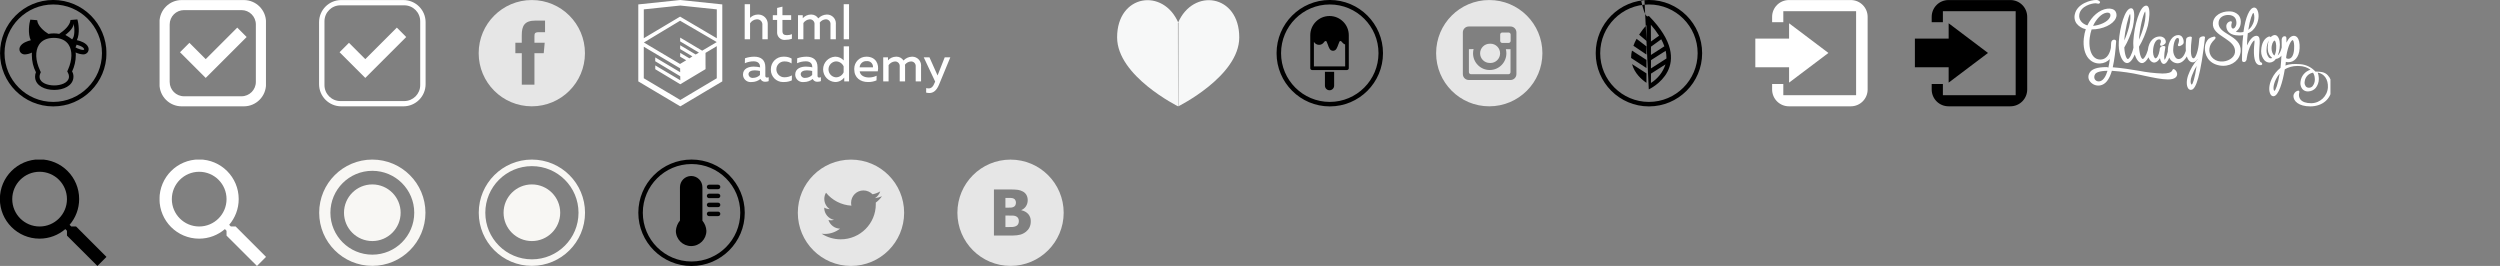 <?xml version="1.0" encoding="utf-8"?>
<!-- Generated by IcoMoon.io -->
<!DOCTYPE svg PUBLIC "-//W3C//DTD SVG 1.1//EN" "http://www.w3.org/Graphics/SVG/1.1/DTD/svg11.dtd">
<svg version="1.1" xmlns="http://www.w3.org/2000/svg" xmlns:xlink="http://www.w3.org/1999/xlink" width="752" height="80" viewBox="0 0 752 80">
<rect x="0" y="0" width="752" height="80" fill="#808080" stroke="none"/>
<svg id="icon-caw" width="32" height="32" viewBox="0 0 32 32" x="0" y="0">
<path d="M26.41 15.668c0.161-0.247 0.255-0.542 0.255-0.859 0-0.234-0.051-0.457-0.139-0.647-0.549-1.29-2.427-1.851-3.208-2.033l-0.199-0.047c0.966-1.952 0.508-5.16 0.151-6.241l-2.065 0.176c-0.038 0.675-0.517 1.945-2.32 3.384l-1.089 0.792c-0.518-0.098-1.053-0.15-1.601-0.15-0.573 0.001-1.133 0.058-1.62 0.155l-1.071-0.736c-1.803-1.439-2.283-2.708-2.321-3.384l-2.065-0.169c-0.353 1.074-0.81 4.248 0.135 6.207l-0.068 0.014c-0.781 0.182-2.66 0.743-3.204 2.023-0.093 0.2-0.144 0.424-0.144 0.659 0 0.316 0.093 0.61 0.253 0.855 0.295 0.423 0.786 0.7 1.341 0.7 0.032 0 0.065-0.001 0.111-0.004 0.741-0.050 1.446-0.234 2.053-0.545-0.014 0.236-0.021 0.474-0.021 0.713 0 1.901 0.453 3.695 1.235 5.192-0.169 0.41-0.262 0.859-0.262 1.329 0 0.163 0.011 0.324 0.031 0.463 0.312 2.283 2.863 3.532 5.727 3.532s5.427-1.249 5.755-3.513c0.024-0.165 0.036-0.333 0.036-0.504 0-0.582-0.142-1.131-0.413-1.525 0.717-1.503 1.119-3.186 1.119-4.962 0-0.263-0.009-0.523-0.063-0.763 0.681 0.321 1.429 0.524 2.233 0.583 0.032 0.002 0.064 0.003 0.096 0.003 0.555 0 1.046-0.277 1.344-0.705zM9.482 13.447s-1.931 0.446-2.271 1.249 2.131-0.095 2.59-0.473c-0.169-0.215-0.283-0.48-0.319-0.769zM11.709 13.494c0.874-1.378 2.427-2.1 4.488-2.1 2.034 0 3.571 0.709 4.449 2.053 1.166 1.79 1.104 4.572-0.165 7.443l-0.255 0.581 0.275 0.556c0.159 0.299 0.248 0.641 0.248 1.003 0 0.103-0.007 0.204-0.020 0.292-0.233 1.634-2.462 2.377-4.42 2.377s-4.168-0.736-4.389-2.353c-0.013-0.095-0.019-0.192-0.019-0.291 0-0.293 0.058-0.573 0.159-0.814l0.215-0.54-0.248-0.527c-1.381-2.951-1.499-5.822-0.315-7.679zM25.281 14.697c0.338 0.797-2.131-0.095-2.591-0.469 0.171-0.218 0.286-0.483 0.323-0.78 0 0 1.932 0.446 2.27 1.249zM12.74 10.577s-2.428-1.675-2.523-3.39c-0.27 1.472-0.394 3.796 0.473 4.721 0.597-0.47 1.267-0.911 1.973-1.293zM19.65 10.509s2.428-1.668 2.523-3.384c0.27 1.466 0.394 3.789-0.476 4.714-0.596-0.462-1.266-0.903-1.969-1.29zM16.016-0.007c-8.839 0.001-16.005 7.167-16.005 16.007s7.166 16.007 16.007 16.007 16.007-7.166 16.007-16.007c0-8.84-7.166-16.007-16.007-16.007zM16.018 30.656c-8.094 0-14.656-6.562-14.656-14.656s6.562-14.656 14.656-14.656c8.094 0 14.656 6.562 14.656 14.656-0.008 8.092-6.566 14.649-14.657 14.656z"></path>
</svg>
<svg id="icon-checkbox-bold" width="32" height="32" viewBox="0 0 32 32" x="48" y="0">
<path fill="#fff" d="M6.633 0.016c-3.675 0.004-6.653 2.981-6.657 6.656v18.64c0 0.002 0 0.003 0 0.005 0 3.679 2.98 6.662 6.658 6.667h18.733c3.677-0.006 6.655-2.989 6.655-6.667 0-0.002 0-0.003 0-0.005v-18.64c-0.005-3.674-2.982-6.651-6.656-6.656h-18.733zM7.36 3.040h17.28c2.386 0 4.32 1.934 4.32 4.32v17.28c0 2.386-1.934 4.32-4.32 4.32h-17.28c-2.386 0-4.32-1.934-4.32-4.32v-17.28c0-2.386 1.934-4.32 4.32-4.32zM26.19 11.136l-12.312 12.304-2.824-2.816-4.912-4.912 2.826-2.832 4.912 4.912 9.488-9.488z"></path>
</svg>
<svg id="icon-checkbox-thin" width="32" height="32" viewBox="0 0 32 32" x="96" y="0">
<path fill="#fff" d="M6.633 0.016c-3.675 0.004-6.653 2.981-6.657 6.656v18.64c0 0.002 0 0.003 0 0.005 0 3.679 2.98 6.662 6.658 6.667h18.733c3.677-0.006 6.655-2.989 6.655-6.667 0-0.002 0-0.003 0-0.005v-18.64c-0.005-3.674-2.982-6.651-6.656-6.656h-18.733zM6.4 1.6h19.2c2.651 0 4.8 2.149 4.8 4.8v19.2c0 2.651-2.149 4.8-4.8 4.8h-19.2c-2.651 0-4.8-2.149-4.8-4.8v-19.2c0-2.651 2.149-4.8 4.8-4.8zM26.19 11.136l-12.312 12.304-2.824-2.816-4.912-4.912 2.826-2.832 4.912 4.912 9.488-9.488z"></path>
</svg>
<svg id="icon-fb" width="32" height="32" viewBox="0 0 32 32" x="144" y="0">
<path opacity="0.8" fill="#fff" d="M15.971 0.010c8.827 0.001 15.983 7.157 15.983 15.985s-7.157 15.985-15.985 15.985-15.985-7.157-15.985-15.985c0-0.001 0-0.002 0-0.003 0-8.826 7.155-15.982 15.982-15.982 0.002 0 0.004 0 0.005 0zM16.759 25.47v-9.465h2.795l0.29-3.148h-3.085v-1.895c0-0.907 0.087-1.284 1.393-1.284h1.797v-3.484h-2.844c-3.356 0-4.159 1.569-4.159 4.422v2.241h-1.924v3.148h1.93v9.465h3.808z"></path>
</svg>
<svg id="icon-footer-logo" width="94" height="32" viewBox="0 0 94 32" x="192" y="0">
<path fill="#fff" d="M38.735 23.331c0.174-0.007 0.338-0.038 0.492-0.091l-0.012 1.164c-0.293 0.116-0.633 0.183-0.989 0.183-0.011 0-0.022-0-0.033-0-0.036 0.004-0.080 0.006-0.125 0.006-0.584 0-1.087-0.345-1.317-0.843-0.716 0.573-1.635 0.925-2.637 0.925-0.034 0-0.068-0-0.101-0.001-0.074 0.010-0.165 0.015-0.257 0.015-1.239 0-2.246-0.994-2.267-2.229-0-1.86 1.718-2.427 3.227-2.427 0.671 0.008 1.321 0.083 1.947 0.221l-0.063-0.265c0-0.907-0.663-1.544-1.901-1.544-0.945 0.001-1.841 0.206-2.648 0.575l0.040-1.49c0.825-0.295 1.777-0.47 2.769-0.48 2.054-0 3.354 0.977 3.354 3.166v2.59c-0.003 0.019-0.004 0.041-0.004 0.063 0 0.257 0.208 0.465 0.465 0.465 0.022 0 0.044-0.002 0.065-0.005zM33.144 22.354c0.048 0.61 0.554 1.087 1.172 1.087 0.063 0 0.126-0.005 0.186-0.015-0.001 0.001 0.006 0.001 0.013 0.001 0.813 0 1.55-0.33 2.082-0.863l0-1.221c-0.465-0.103-1.006-0.169-1.559-0.183-0.927-0-1.895 0.288-1.895 1.195zM43.872 17.051c0.034-0.001 0.074-0.002 0.114-0.002 0.779 0 1.51 0.208 2.14 0.571l-0.021 1.463c-0.554-0.377-1.238-0.602-1.975-0.602-0.011 0-0.022 0-0.033 0-0.053-0.005-0.117-0.007-0.182-0.007-1.318 0-2.387 1.069-2.387 2.387s1.069 2.387 2.387 2.387c0.055 0 0.11-0.002 0.164-0.006 0.769-0.004 1.496-0.211 2.125-0.569l-0.021 1.503c-0.67 0.315-1.455 0.498-2.284 0.498-0.040 0-0.081-0-0.121-0.001-0.070 0.006-0.158 0.009-0.247 0.009-2.019 0-3.656-1.637-3.656-3.656 0-0.036 0.001-0.072 0.002-0.108-0.002-0.034-0.002-0.079-0.002-0.125 0-2.071 1.679-3.75 3.75-3.75 0.087 0 0.173 0.003 0.258 0.009zM54.443 23.331c0.174-0.007 0.338-0.038 0.492-0.091l-0.012 1.164c-0.293 0.116-0.633 0.183-0.989 0.183-0.011 0-0.022-0-0.033-0-0.036 0.004-0.080 0.006-0.125 0.006-0.584 0-1.087-0.345-1.317-0.843-0.716 0.573-1.635 0.925-2.637 0.925-0.034 0-0.068-0-0.101-0.001-0.074 0.010-0.165 0.015-0.257 0.015-1.239 0-2.246-0.994-2.267-2.229-0-1.86 1.718-2.427 3.218-2.427 0.674 0.008 1.327 0.083 1.956 0.221l-0.063-0.265c0-0.907-0.672-1.544-1.901-1.544-0.945 0.001-1.841 0.206-2.648 0.575l0.040-1.49c0.825-0.296 1.778-0.471 2.769-0.48 2.054-0 3.345 0.977 3.345 3.166v2.59c-0.002 0.017-0.003 0.037-0.003 0.057 0 0.26 0.211 0.471 0.471 0.471 0.023 0 0.045-0.002 0.067-0.005zM48.852 22.354c0.048 0.61 0.554 1.087 1.172 1.087 0.063 0 0.126-0.005 0.186-0.015-0.003 0.001 0.002 0.001 0.007 0.001 0.815 0 1.553-0.33 2.088-0.864l-0-1.221c-0.465-0.102-1.005-0.168-1.558-0.183-0.936-0-1.896 0.288-1.896 1.195zM63.391 13.929v10.553h-1.439v-1.151c-0.624 0.82-1.6 1.344-2.698 1.344-0.026 0-0.053-0-0.079-0.001-2.003-0.125-3.584-1.784-3.584-3.811s1.58-3.686 3.577-3.811c0.039-0.001 0.072-0.002 0.105-0.002 0.998 0 1.894 0.434 2.511 1.123l0.003-4.244h1.605zM59.458 18.464c-1.258 0.086-2.245 1.127-2.245 2.398s0.988 2.313 2.238 2.398c1.038-0.002 1.924-0.622 2.312-1.51l0.006-1.778c-0.403-0.894-1.285-1.506-2.311-1.509zM68.624 17.051c2.878 0 3.872 2.32 3.41 4.413h-5.442c0.183 1.3 1.448 1.84 2.773 1.84 0.007 0 0.015 0 0.024 0 0.825 0 1.606-0.19 2.301-0.528l-0.031 1.4c-0.723 0.315-1.566 0.499-2.451 0.499-0.052 0-0.104-0.001-0.155-0.002-2.208 0-4.092-1.265-4.092-3.811-0.003-0.057-0.005-0.123-0.005-0.19 0-2 1.622-3.622 3.622-3.622 0.016 0 0.032 0 0.048 0zM68.703 18.385c-0.045-0.004-0.098-0.006-0.152-0.006-1.058 0-1.923 0.831-1.976 1.876l4.012 0.005c0.005-0.051 0.009-0.111 0.009-0.172 0-0.946-0.767-1.713-1.713-1.713-0.063 0-0.126 0.003-0.187 0.010zM73.674 24.482v-7.239h1.43v0.907c0.599-0.664 1.457-1.083 2.413-1.099 0.054-0.004 0.113-0.006 0.173-0.006 0.878 0 1.649 0.462 2.082 1.156 0.638-0.678 1.533-1.118 2.53-1.149 0.037-0.002 0.075-0.002 0.112-0.002 1.465 0 2.653 1.188 2.653 2.653 0 0.089-0.004 0.177-0.013 0.264l0.001 4.516h-1.614v-4.483c0.005-0.043 0.007-0.093 0.007-0.144 0-0.76-0.616-1.375-1.375-1.375-0.022 0-0.044 0-0.066 0.002-0.735 0.047-1.377 0.418-1.789 0.97 0.014 0.152 0.027 0.325 0.030 0.499l0 4.531h-1.614v-4.483c0.005-0.043 0.007-0.093 0.007-0.144 0-0.76-0.616-1.375-1.375-1.375-0.022 0-0.044 0-0.066 0.002-0.797 0.062-1.487 0.487-1.91 1.107l-0.006 4.893h-1.614zM92.173 17.243h1.683l-3.393 8.216c-0.776 1.884-1.805 2.521-2.904 2.521-0.341-0.007-0.667-0.051-0.981-0.128l0.030-1.372c0.219 0.072 0.472 0.113 0.734 0.113 0.003 0 0.005 0 0.008 0 0.785 0 1.369-0.558 1.788-1.692l0.157-0.358-3.436-7.3h1.718l2.442 5.46zM33.615 1.256v4.117c0.595-0.607 1.421-0.986 2.336-0.994 0.052-0.003 0.111-0.005 0.17-0.005 1.556 0 2.818 1.262 2.818 2.818 0 0.051-0.001 0.101-0.004 0.151l0 4.467h-1.614v-4.265c0.006-0.051 0.009-0.11 0.009-0.17 0-0.867-0.703-1.57-1.57-1.57-0.043 0-0.086 0.002-0.128 0.005-0.851 0.052-1.587 0.519-2.012 1.201l-0.006 4.799h-1.614v-10.553h1.614zM43.357 1.997v2.582h2.625v1.413h-2.625v3.314c0 0.951 0.436 1.265 1.369 1.265 0.528-0.001 1.031-0.103 1.492-0.289l-0.027 1.396c-0.572 0.199-1.232 0.314-1.919 0.314-0.009 0-0.019-0-0.028-0-0.082 0.011-0.179 0.018-0.278 0.018-1.223 0-2.214-0.991-2.214-2.214 0-0.065 0.003-0.129 0.008-0.192l-0.001-3.611h-1.3v-1.413h1.3v-2.189zM48.041 11.809v-7.23h1.43v0.898c0.599-0.664 1.457-1.083 2.413-1.099 0.051-0.003 0.107-0.005 0.164-0.005 0.881 0 1.654 0.461 2.092 1.155 0.643-0.677 1.539-1.116 2.538-1.15 0.034-0.001 0.066-0.002 0.099-0.002 1.468 0 2.658 1.19 2.658 2.658 0 0.090-0.005 0.179-0.013 0.267l0.001 4.507h-1.614v-4.474c0.005-0.043 0.008-0.094 0.008-0.145 0-0.763-0.619-1.382-1.382-1.382-0.020 0-0.039 0-0.058 0.001-0.736 0.050-1.378 0.424-1.789 0.979 0.014 0.152 0.027 0.325 0.030 0.499l0 4.522h-1.614v-4.474c0.005-0.043 0.008-0.094 0.008-0.145 0-0.763-0.619-1.382-1.382-1.382-0.020 0-0.039 0-0.058 0.001-0.797 0.066-1.485 0.489-1.91 1.108l-0.006 4.893h-1.614zM61.786 11.809h1.605v-10.553h-1.605v10.553zM12.764 0.017l-0.133-0.017-12.633 1.326v23.156l12.633 7.509 12.637-7.509v-23.156zM23.611 23.54l-10.98 6.533-10.98-6.533v-9.489l10.933 6.506 0.018 1.177-7.501-4.466-0.011 1.151 7.53 4.518 0.018 1.212-7.528-4.474-0.010 1.143 7.529 4.527 7.604-4.553v-1.143h-0.009v-3.742l3.384-2.023v9.655zM23.603 12.655l-4.387 2.59-6.616-3.934-0.011 1.143 5.651 3.367-0.052 0.026-0.113 0.070-0.811 0.471-4.663-2.774-0.011 1.143 3.68 2.198-0.89 0.593-2.779-1.64-0.011 1.143 1.822 1.073-1.856 1.116-10.879-6.463 10.894-6.55zM23.611 11.504l-11.039-6.506-10.918 6.498v-8.678l10.98-1.151 10.98 1.151v8.687z"></path>
</svg>
<svg id="icon-heart" width="37" height="32" viewBox="0 0 37 32" x="336" y="0">
<path fill="#f7f8f8" d="M18.356 32.025s18.414-9.1 18.414-20.777c0-12.967-13.902-15.014-18.452-4.322zM18.442 32.025s-18.414-9.1-18.414-20.777c0-12.967 13.902-15.014 18.452-4.322z"></path>
</svg>
<svg id="icon-icecream" width="32" height="32" viewBox="0 0 32 32" x="384" y="0">
<path d="M20.020 6.511c1.048 1.041 1.696 2.484 1.696 4.078 0 0.005 0 0.011-0 0.015v9.915c0 0 0 0.001 0 0.001 0 0.301-0.244 0.546-0.546 0.546-0 0-0 0-0.001 0h-10.491c-0 0-0 0-0.001 0-0.301 0-0.546-0.244-0.546-0.546 0-0 0-0.001 0-0.001v-9.915c0.001-3.198 2.594-5.789 5.791-5.789 1.599 0 3.047 0.648 4.096 1.697zM20.627 19.971l-0.015-6.577c-0.352-0.141-0.659-0.373-0.897-0.674-0.128-0.224-0.362-0.381-0.638-0.4-0.092 0.074-0.163 0.172-0.189 0.246-0.127 0.264-0.239 0.536-0.361 0.913-0.125 0.384-0.285 0.753-0.463 1.076-0.18 0.424-0.6 0.721-1.090 0.721s-0.91-0.297-1.076-0.695c-0.191-0.349-0.352-0.718-0.505-1.199-0.095-0.28-0.206-0.553-0.316-0.777-0.043-0.112-0.114-0.21-0.21-0.286-0.272 0.020-0.506 0.177-0.64 0.411-0.32 0.458-0.851 0.757-1.451 0.757s-1.132-0.3-1.455-0.763c-0.034-0.041-0.066-0.074-0.097-0.108v7.355h9.398zM14.54 25.766v-4.16h2.769v4.16c0 0.765-0.62 1.385-1.385 1.385s-1.385-0.62-1.385-1.385zM15.998-0.007c0 0 0 0 0 0-8.84 0-16.007 7.166-16.007 16.007s7.166 16.007 16.007 16.007c8.84 0 16.007-7.166 16.007-16.007s-7.166-16.007-16.007-16.007zM15.998 30.656c-8.094 0-14.656-6.562-14.656-14.656s6.562-14.656 14.656-14.656c8.094 0 14.656 6.562 14.656 14.656-0.008 8.091-6.565 14.648-14.655 14.656z"></path>
</svg>
<svg id="icon-insta" width="32" height="32" viewBox="0 0 32 32" x="432" y="0">
<path opacity="0.8" fill="#fff" d="M15.971 0.010c8.827 0.001 15.983 7.157 15.983 15.985s-7.157 15.985-15.985 15.985-15.985-7.157-15.985-15.985c0-0.001 0-0.001 0-0.002 0-8.827 7.156-15.983 15.983-15.983 0.001 0 0.003 0 0.004 0zM22.36 24.064c0 0 0 0 0 0 0.982 0 1.778-0.796 1.778-1.778 0-0.002 0-0.004 0-0.005v-12.541c-0.002-0.979-0.796-1.773-1.776-1.773-0.001 0-0.001 0-0.002 0h-12.558c-0.001 0-0.001 0-0.002 0-0.98 0-1.774 0.793-1.776 1.773v12.541c0 0.002 0 0.003 0 0.005 0 0.982 0.796 1.778 1.778 1.778 0 0 0 0 0 0h12.56zM20.959 14.793c0.101 0.376 0.159 0.809 0.159 1.254 0 2.769-2.245 5.013-5.013 5.013s-5.013-2.245-5.013-5.013c0-0.446 0.058-0.878 0.167-1.289l-1.414 0.035v6.907c0 0 0 0.001 0 0.001 0 0.343 0.278 0.62 0.62 0.62 0.001 0 0.001 0 0.002 0h11.273c0.001 0 0.002 0 0.003 0 0.343 0 0.62-0.278 0.62-0.62 0-0 0-0.001 0-0.001v-6.907h-1.406zM16.109 13.152c0.065-0.005 0.141-0.008 0.217-0.008 1.602 0 2.901 1.299 2.901 2.902s-1.299 2.901-2.901 2.901c-0.076 0-0.152-0.003-0.227-0.009-1.588 0.001-2.883-1.295-2.883-2.893s1.295-2.893 2.893-2.893zM19.878 9.78h1.9c0.001 0 0.002 0 0.003 0 0.342 0 0.619 0.277 0.619 0.619 0 0.001 0 0.001 0 0.002v1.895c0 0.001 0 0.001 0 0.002 0 0.342-0.277 0.619-0.619 0.619-0.001 0-0.002 0-0.003 0h-1.9c-0.001 0-0.001 0-0.002 0-0.343 0-0.62-0.278-0.62-0.62 0-0 0-0.001 0-0.001v-1.895c0-0 0-0.001 0-0.001 0-0.343 0.278-0.62 0.62-0.62 0.001 0 0.001 0 0.002 0z"></path>
</svg>
<svg id="icon-leaf" width="32" height="32" viewBox="0 0 32 32" x="480" y="0">
<path d="M15.955 26.887c0 0 15.021-6.875 0-22.119-15.021 15.244-48.248-990.71 0 22.119zM21.019 15.223c0.16 0.672 0.244 1.374 0.244 2.095 0 0.099-0.002 0.198-0.004 0.283l-4.656 2.978 0.014-2.485 4.414-2.81zM10.637 17.442c-0-0.022-0-0.044-0-0.067 0-0.766 0.094-1.51 0.257-2.159l4.358 2.803v2.445l-4.615-3.026zM11.327 13.764c0.274-0.75 0.607-1.472 0.956-2.086l2.969 2.283v2.452zM13.047 10.431c0.676-1.024 1.422-1.998 2.205-2.886v4.755zM16.603 12.488l-0.025-5.040c0.88 0.996 1.687 2.059 2.476 3.284l-2.451 1.756zM19.701 11.817c0.351 0.642 0.655 1.312 0.941 2.109l-4.040 2.6 0.014-2.485zM20.947 19.45c-0.761 2.286-2.299 4.218-4.344 5.506l0.014-2.81 4.352-2.769zM15.255 24.915c-1.418-0.952-3.59-2.837-4.336-5.633l4.334 2.789v2.843zM15.998-0.007c-0.001 0-0.001 0-0.002 0-8.84 0-16.007 7.166-16.007 16.007s7.166 16.007 16.007 16.007c8.84 0 16.007-7.166 16.007-16.007s-7.166-16.007-16.007-16.007zM15.996 30.656c-8.094 0-14.656-6.562-14.656-14.656s6.562-14.656 14.656-14.656c8.094 0 14.656 6.562 14.656 14.656-0.008 8.090-6.564 14.646-14.653 14.656z"></path>
</svg>
<svg id="icon-login" width="34" height="32" viewBox="0 0 34 32" x="528" y="0">
<path fill="#fff" d="M5.053 6.683v-1.617c0-2.791 2.262-5.053 5.053-5.053h18.626c2.791 0 5.053 2.262 5.053 5.053v21.858c0 2.791-2.262 5.053-5.053 5.053h-18.626c-2.79 0-5.053-2.262-5.053-5.053v-1.661h3.368v3.368h21.895v-25.263h-21.895v3.315h-3.368zM0 20.234h10.154v4.62l11.835-8.926-11.835-8.926v4.62h-10.154v8.613z"></path>
</svg>
<svg id="icon-login-black" width="34" height="32" viewBox="0 0 34 32" x="576" y="0">
<path d="M5.053 6.683v-1.617c0-2.791 2.262-5.053 5.053-5.053h18.626c2.791 0 5.053 2.262 5.053 5.053v21.856c0 2.791-2.262 5.053-5.053 5.053h-18.626c-2.79 0-5.053-2.262-5.053-5.053v-1.659h3.368v3.368h21.895v-25.263h-21.895v3.316h-3.368zM0 20.234h10.154v4.62l11.835-8.926-11.835-8.926v4.62h-10.154v8.611z"></path>
</svg>
<svg id="icon-logo" width="77" height="32" viewBox="0 0 77 32" x="624" y="0">
<path fill="#fff" d="M76.143 22.584c-0.881-0.939-2.139-1.052-3.541-1.052h-0.119c-1.141-1.254-2.733-2.081-4.518-2.225-1.795-0.116-3.243-0.115-4.494 0.419 0.042-0.338 0.077-0.782 0.106-1.125 0.204 0.071 0.44 0.111 0.685 0.111 0.050 0 0.1-0.002 0.149-0.005 1.546 0 3.174-1.307 3.316-4.173 0.067-1.581-0.192-2.738-0.751-3.32-0.245-0.267-0.594-0.435-0.982-0.439-0.834 0-1.614 0.73-2.224 2.052 0-0.145-0.004-0.273-0.006-0.39-0.004-0.242-0.008-0.441-0.008-0.664 0-0.559-0.027-0.876-0.575-0.876-0.216 0.005-0.409 0.097-0.547 0.242-0.195 0.226-0.314 0.522-0.314 0.845 0 0.048 0.003 0.095 0.008 0.142 0.013 0.694 0.016 1.403 0.008 2.16-0.253 1.136-0.711 2.029-1.183 2.378 0.259-0.624 0.456-1.35 0.558-2.107 0.215-1.574-0.016-2.898-0.616-3.587-0.196-0.259-0.504-0.425-0.85-0.425-0.055 0-0.108 0.004-0.161 0.012-0.427 0.085-0.796 0.313-1.059 0.633-0.087-0.135-0.238-0.226-0.41-0.226-0.083 0-0.16 0.021-0.228 0.058-1.303 0.516-2.134 2.036-2.219 4.065-0.012 0.116-0.018 0.251-0.018 0.387 0 1.011 0.368 1.936 0.977 2.648 0.393 0.427 0.959 0.699 1.59 0.703 0.782-0.043 1.456-0.465 1.845-1.085 0.714-0.082 1.322-0.464 1.696-1.016-0.055 1.253-0.152 2.491-0.282 3.685-1.11 0.877-1.999 1.984-2.603 3.254-1.026 2.045-0.916 3.873-0.389 4.729 0.162 0.318 0.477 0.538 0.845 0.563 1.566 0 2.822-4.338 3.432-8.102 1.082-0.637 2.383-1.013 3.771-1.013 0.174 0 0.347 0.006 0.518 0.018-0.017-0.001-0.010-0.001-0.002-0.001 1.286 0 2.475 0.414 3.441 1.117-1.617 0.494-2.794 1.876-2.993 3.557-0.029 0.167-0.044 0.336-0.044 0.508 0 0.665 0.23 1.277 0.615 1.759 0.385 0.433 0.951 0.709 1.582 0.709 0.067 0 0.133-0.003 0.198-0.009 0.867-0.022 1.648-0.409 2.192-1.013 0.603-0.742 0.966-1.695 0.966-2.732 0-0.174-0.010-0.346-0.030-0.515-0.030-0.491-0.139-0.968-0.315-1.411 1.988 0.355 3.177 2.048 3.074 4.462-0.165 2.645-2.337 4.731-5.003 4.759-1.521 0-2.634-0.371-3.219-1.073-0.308-0.386-0.494-0.882-0.494-1.421 0-0.173 0.019-0.341 0.055-0.503 0.012-0.058 0.026-0.121 0.039-0.176 0.029-0.063 0.046-0.137 0.046-0.215 0-0.098-0.027-0.19-0.073-0.269-0.059-0.071-0.15-0.118-0.251-0.118-0.006 0-0.011 0-0.017 0-0.069 0.002-0.136 0.012-0.201 0.029-0.707 0.211-1.222 0.849-1.248 1.612-0 1.489 1.583 3.089 5.059 3.089 3.611 0 6.291-2.19 6.519-5.616 0.016-0.146 0.025-0.315 0.025-0.486 0-1.288-0.506-2.458-1.33-3.322zM58.457 12.193c-0.212 0.603-0.334 1.299-0.334 2.024 0 0.252 0.015 0.5 0.043 0.744 0.047 0.987 0.546 1.877 1.298 2.454-0.112 0.087-0.259 0.135-0.417 0.135-0.247 0-0.466-0.117-0.606-0.298-0.422-0.554-0.675-1.253-0.675-2.011 0-0.137 0.008-0.273 0.024-0.405-0.002-0.005-0.002-0.030-0.002-0.055 0-0.95 0.248-1.842 0.683-2.614zM60.673 14.59c-0.015 0.764-0.202 1.481-0.523 2.118-0.58-0.393-0.829-1.293-0.86-2.009-0.064-1.277 0.476-2.375 0.905-2.498 0.041 0.009 0.077 0.032 0.101 0.063 0.238 0.252 0.457 1.087 0.377 2.326zM64.381 17.677c-0.021 0.001-0.045 0.002-0.069 0.002-0.238 0-0.458-0.075-0.639-0.202l0.036-0.517c0.533-3.438 1.572-4.894 1.896-4.894 0.051 0.002 0.095 0.028 0.123 0.066 0.232 0.246 0.44 1.094 0.333 2.732-0.125 1.763-0.754 2.814-1.681 2.814zM60.162 27.334c-0.063-0.017-0.114-0.060-0.141-0.117-0.246-0.398-0.284-1.643 0.616-3.445 0.312-0.62 0.673-1.154 1.092-1.636-0.533 3.368-1.271 5.055-1.567 5.199zM71.608 25.928c-0.255 0.283-0.622 0.461-1.030 0.463h-0.054c-0.011 0-0.024 0.001-0.037 0.001-0.369 0-0.699-0.164-0.922-0.422-0.221-0.313-0.352-0.7-0.352-1.118 0-0.165 0.020-0.325 0.059-0.478 0.193-1.289 1.203-2.308 2.484-2.514 0.315 0.481 0.501 1.060 0.529 1.681 0.015 0.123 0.023 0.256 0.023 0.391 0 0.759-0.263 1.456-0.704 2.005zM56.076 18.744c-0.357-0.13-0.727-0.976-0.455-4.272 0.146-1.875 0.206-2.96-0.245-3.448-0.15-0.159-0.363-0.259-0.599-0.259-0.011 0-0.021 0-0.032 0.001-1.082-0-2.126 1.319-2.853 2.9 0.014-1.251 0.099-2.466 0.249-3.661 1.126-0.4 2.026-1.307 2.559-2.422 0.934-1.841 0.816-3.767 0.222-4.735-0.158-0.321-0.47-0.546-0.837-0.579-1.378-0-2.65 2.877-3.259 7.347-0.302 0.074-0.65 0.116-1.007 0.116-0.291 0-0.575-0.028-0.85-0.082-0.145-0.026-0.296-0.067-0.442-0.121 0.9-0.614 1.474-1.62 1.494-2.761 0.010-0.096 0.016-0.204 0.016-0.313 0-0.753-0.277-1.442-0.734-1.97-0.658-0.653-1.569-1.060-2.575-1.060-0.030 0-0.059 0-0.089 0.001-0.056-0-0.117-0.003-0.179-0.003-2.251 0-4.63 1.214-4.821 3.537-0.195 2.041 1.615 3.23 3.365 4.38l0.354 0.231c1.673 1.123 3.154 2.29 2.916 4.223-0.194 1.586-2.193 2.863-4.322 2.698-1.056-0.055-1.987-0.544-2.627-1.292-0.475-0.584-0.76-1.331-0.76-2.144 0-0.164 0.012-0.324 0.034-0.482 0.132-0.982 0.569-1.746 1.563-2.719 0.163-0.116 0.268-0.304 0.268-0.516 0-0.043-0.004-0.085-0.012-0.125-0.064-0.128-0.197-0.218-0.352-0.218-0.053 0-0.103 0.010-0.149 0.029-0.576 0.113-1.089 0.329-1.542 0.63-0.67 0.659-1.106 1.582-1.142 2.606-0.12 2.138 0.976 4.842 4.459 5.443 0.318 0.057 0.684 0.090 1.058 0.091 2.837 0 5.092-1.911 5.246-4.446 0.137-2.378-1.696-3.713-3.426-4.781l-0.19-0.114c-1.679-1.017-3.265-1.977-3.018-3.863 0.195-1.441 1.573-2.087 2.852-2.087 0.091 0 0.181 0.003 0.273 0.009 1.417 0.091 2.21 0.902 2.231 2.283 0.002 0.035 0.003 0.077 0.003 0.119 0 0.551-0.202 1.054-0.535 1.441-0.121 0.138-0.296 0.232-0.492 0.25-0.199-0.020-0.361-0.151-0.423-0.33-0.061-0.185-0.096-0.394-0.096-0.611 0-0.176 0.023-0.347 0.066-0.51l0.038-0.113c0.048-0.080 0.077-0.176 0.077-0.279 0-0.089-0.021-0.172-0.059-0.246-0.058-0.075-0.152-0.126-0.257-0.126-0.005 0-0.010 0-0.015 0-0.070 0.002-0.138 0.012-0.202 0.028-0.611 0.154-1.073 0.668-1.15 1.301-0.044 1.21 0.678 2.598 2.836 2.886 0.313 0.047 0.673 0.075 1.040 0.075 0.414 0 0.82-0.034 1.215-0.101-0.18 1.271-0.269 2.611-0.306 3.998-0.017 0.823-0.031 1.306-0.041 1.67-0.015 0.547-0.023 0.819-0.023 1.556 0 0.63 0.093 0.855 0.618 0.855 0.288 0 0.783-0.242 0.809-1.117 0.521-3.452 1.947-5.36 2.315-5.38 0.017 0.129 0.028 0.278 0.028 0.43 0 0.22-0.021 0.435-0.061 0.643-0.047 0.459-0.108 1.056-0.123 1.775-0.063 2.956 0.509 4.458 1.746 4.591 0.613 0.075 0.727-0.202 0.75-0.316 0.002-0.016 0.003-0.034 0.003-0.052 0-0.24-0.171-0.441-0.398-0.487zM52.288 8.972c0.493-3.174 1.236-4.978 1.512-5.102 0.070 0.050 0.122 0.121 0.147 0.204 0.102 0.358 0.16 0.766 0.16 1.187 0 0.805-0.212 1.561-0.584 2.214-0.286 0.59-0.708 1.099-1.225 1.49zM39.264 11.168l-0.075-0.097c-0.090-0.092-0.215-0.15-0.354-0.15-0.022 0-0.044 0.001-0.065 0.004-0.438-0-1.161 0.21-1.226 0.765-0.061 0.387-0.126 1.045-0.173 1.746-0.33 2.648-1.113 4.113-1.53 4.113-0.002 0-0.005 0-0.008 0-0.146 0-0.276-0.067-0.362-0.172-0.541-0.614-0.599-2.641-0.173-6.021l0.009-0.138-0.075-0.088c-0.087-0.082-0.205-0.132-0.335-0.132-0.020 0-0.041 0.001-0.060 0.004-0.444-0-1.176 0.212-1.242 0.785-0.083 0.682-0.131 1.471-0.131 2.272 0 0.416 0.013 0.829 0.038 1.238-0.303 0.905-0.975 2.465-2.187 2.465-0.342-0.009-0.647-0.161-0.859-0.397-0.48-0.614-0.77-1.395-0.77-2.245 0-0.126 0.006-0.25 0.019-0.372 0.081-1.857 0.648-3.326 1.291-3.326 0.013-0.002 0.027-0.002 0.042-0.002 0.119 0 0.225 0.057 0.291 0.146 0.203 0.289 0.116 0.992-0.077 1.533l-0.043 0.114c-0.059 0.087-0.094 0.195-0.094 0.311 0 0.084 0.018 0.163 0.051 0.234 0.069 0.084 0.176 0.14 0.296 0.14 0.057 0 0.111-0.013 0.16-0.035 0.375-0.070 1.146-0.475 1.212-0.979 0.009-0.084 0.015-0.181 0.015-0.279 0-0.6-0.201-1.152-0.54-1.594-0.265-0.281-0.647-0.461-1.071-0.461-0.018 0-0.036 0-0.054 0.001-1.642-0-2.977 1.922-3.105 4.472-0.006 0.163-0.004 0.322 0 0.476-0.449 1.755-0.817 2.367-0.961 2.499-0.12-0.202-0.279-1.174 0.219-3.789l0.010-0.14-0.075-0.088c-0.098-0.089-0.23-0.144-0.373-0.144-0.023 0-0.045 0.001-0.067 0.004-0.035-0.005-0.079-0.008-0.123-0.008-0.472 0-0.874 0.298-1.028 0.716-0.026 0.133-0.044 0.285-0.053 0.439l-0.013 0.17c-0.28 1.568-0.842 2.389-1.253 2.389-0.092-0.018-0.171-0.069-0.222-0.141-0.339-0.383-0.63-1.38-0.471-2.666 0.207-1.728 0.911-2.889 1.745-2.889 0.025-0.004 0.054-0.006 0.083-0.006 0.166 0 0.316 0.066 0.426 0.174 0.050 0.125 0.079 0.269 0.079 0.421 0 0.185-0.043 0.36-0.121 0.515l-0.022 0.062c-0.070 0.102-0.111 0.229-0.111 0.365 0 0.093 0.019 0.181 0.054 0.261 0.075 0.084 0.187 0.139 0.311 0.139 0.051 0 0.1-0.009 0.145-0.026 0.377-0.070 1.146-0.518 1.211-1.027 0.003-0.039 0.005-0.085 0.005-0.131 0-0.418-0.16-0.798-0.421-1.084-0.341-0.333-0.809-0.54-1.326-0.54-0.042 0-0.084 0.001-0.125 0.004-1.425-0-3.215 1.082-3.546 4.148-0.536 1.78-1.217 2.61-1.509 2.61-0.386 0-0.99-1.139-1.139-3.671 1.121-1.876 2.049-4.043 2.673-6.337 0.459-1.977 0.739-4.891 0.055-5.753-0.126-0.171-0.326-0.281-0.551-0.283-1.997 0-3.606 6.149-3.88 10.558-0.016 0.246-0.025 0.534-0.025 0.824 0 0.429 0.020 0.853 0.058 1.272-0.451 2.064-1.294 3.413-1.681 3.413-0.362 0-0.93-1.080-1.074-3.481 1.067-1.786 1.952-3.851 2.546-6.035 0.438-1.886 0.703-4.667 0.050-5.491-0.122-0.166-0.316-0.272-0.535-0.274-1.91 0-3.446 5.863-3.708 10.068-0.176 3.040 0.66 5.070 1.43 5.886 0.255 0.309 0.629 0.512 1.050 0.541 0.937 0 1.775-1.265 2.319-2.584 0.487 1.581 1.315 2.594 2.166 2.594 0.649 0 1.346-0.626 1.961-1.74 0.368 1.042 1.092 1.582 1.717 1.582 0.027 0 0.055 0 0.086-0.004 0.596-0.051 1.167-0.514 1.648-1.318 0.194 1.084 0.615 1.728 1.164 1.728 0.667 0 1.229-0.933 1.634-1.908 0.421 0.986 1.365 1.673 2.475 1.714 1.049 0 2.048-0.745 2.808-2.069 0.467 1.54 1.312 1.79 1.811 1.79s0.984-0.36 1.424-1.037l-0.015 0.14c-1.21 1.372-2.178 2.992-2.816 4.768-0.564 1.588-0.551 3.17-0.001 3.951 0.172 0.273 0.469 0.454 0.808 0.461 0.938 0 2.353-1.282 3.836-12.364 0.233-1.61 0.405-3.366 0.405-3.366zM14.986 12.174c0.182-3.119 1.222-7.313 1.745-8.017 0.147 0.445 0.173 2.061-0.324 3.971-0.426 1.584-0.911 2.93-1.492 4.223zM19.408 11.927c0.182-3.324 1.302-7.826 1.853-8.513 0.162 0.437 0.202 2.151-0.332 4.199-0.454 1.687-0.973 3.121-1.596 4.499zM36.746 19.815c-0.564 3.885-1.185 5.518-1.47 5.633-0.068-0.020-0.124-0.066-0.157-0.125-0.236-0.34-0.311-1.179 0.185-2.517 0.435-1.154 0.92-2.14 1.486-3.070zM30.144 20.928c-0.089-0.087-0.206-0.145-0.337-0.16-0.164 0.016-0.295 0.13-0.336 0.282-0.044 0.099-0.085 0.178-0.13 0.254-0.296 0.533-1.276 0.812-2.906 0.812-2.424-0.094-4.718-0.366-6.951-0.805-2.399-0.409-5.456-0.895-7.967-1.070 0.501-2.301 0.866-5.024 1.019-7.803 0.006-0.437-0.449-0.504-0.611-0.504-0.202 0-0.864 0.083-0.903 1.158l-0.067 1.292c-0.236 1.272-0.945 3.421-3.044 3.523-0.047 0-0.094 0.004-0.14 0.004v0c-0.013 0-0.029 0-0.044 0-0.807 0-1.53-0.36-2.017-0.929-0.998-1.128-1.417-3.225-1.124-5.613 0.115-0.91 0.306-1.73 0.572-2.515 3.324 0.013 6.518-1.508 7.295-3.416 0.129-0.265 0.205-0.578 0.205-0.907 0-0.403-0.113-0.78-0.309-1.1-0.45-0.669-1.369-0.97-2.499-0.818-2.339 0.304-4.662 2.266-5.964 5.028-1.473-0.416-2.74-1.67-2.418-3.362 0.464-2.482 3.761-3.293 4.844-3.293 0.016-0.001 0.035-0.002 0.054-0.002 0.094 0 0.184 0.013 0.27 0.039 0.133 0.052 0.294 0.084 0.463 0.084 0.028 0.005 0.059 0.008 0.092 0.008 0.225 0 0.418-0.14 0.496-0.338 0.084-0.368-0.412-0.604-0.603-0.695-0.15-0.056-0.324-0.089-0.505-0.089-0.027 0-0.054 0.001-0.081 0.002-1.473-0-5.735 1.031-6.399 4.351-0.059 0.236-0.092 0.506-0.092 0.785 0 0.691 0.208 1.334 0.564 1.87 0.683 0.899 1.681 1.547 2.829 1.778-0.264 0.815-0.482 1.758-0.585 2.735-0.278 2.567 0.268 4.79 1.491 6.154 0.78 0.878 1.912 1.428 3.173 1.428 0.024 0 0.049-0 0.073-0.001l0.148 0c1.162-0.043 2.199-0.544 2.942-1.327-0.113 0.952-0.259 1.775-0.446 2.583q-0.244-0.167-0.505-0.167c-3.001 0-4.677 0.621-5.276 1.951-0.143 0.286-0.227 0.623-0.227 0.98 0 0.457 0.138 0.882 0.374 1.236 0.574 0.841 1.536 1.391 2.627 1.391 0.003 0 0.006 0 0.009 0 0.173 0 0.342-0.015 0.507-0.042 1.612-0.289 2.748-1.69 3.548-4.399 3.060 0.207 5.885 0.622 8.635 1.237 0.118 0.030 0.615 0.138 1.111 0.244 2.702 0.575 5.255 1.118 7.111 1.118 1.067 0 1.807-0.185 2.259-0.563 0.318-0.243 0.521-0.622 0.521-1.049 0-0.020-0-0.040-0.001-0.059-0.041-0.537-0.323-1.004-0.738-1.295zM7.838 24.386c-0.164 0.060-0.354 0.094-0.552 0.096-0.011 0-0.023 0-0.036 0-0.486 0-0.91-0.262-1.14-0.652-0.102-0.2-0.159-0.428-0.159-0.67 0-0.322 0.102-0.62 0.276-0.864 0.271-0.439 1.143-0.964 3.717-1.007-0.527 1.744-1.235 2.784-2.106 3.097zM9.524 3.841c0.127-0.025 0.273-0.039 0.422-0.040 0.027-0.003 0.057-0.004 0.087-0.004 0.27 0 0.512 0.123 0.672 0.315 0.069 0.148 0.109 0.321 0.109 0.502 0 0.228-0.063 0.441-0.171 0.623-0.659 1.383-3.058 2.385-5.056 2.544 0.986-2.108 2.538-3.672 3.938-3.939z"></path>
</svg>
<svg id="icon-magnifiy-black" width="32" height="32" viewBox="0 0 32 32" x="0" y="48">
<path d="M22.888 20.128h-1.448l-0.506-0.5c1.788-2.073 2.876-4.792 2.876-7.766 0-6.585-5.338-11.923-11.923-11.923s-11.923 5.338-11.923 11.923c0 6.585 5.338 11.923 11.923 11.923 2.968 0 5.682-1.084 7.769-2.878l0.489 0.516v1.448l9.152 9.128 2.729-2.727zM11.898 20.128c-4.539-0.009-8.215-3.69-8.215-8.23 0-4.545 3.685-8.23 8.23-8.23s8.23 3.685 8.23 8.23c0 0.001 0 0.001 0 0.002-0.003 4.545-3.688 8.228-8.234 8.228-0.004 0-0.008 0-0.012 0z"></path>
</svg>
<svg id="icon-magnify" width="32" height="32" viewBox="0 0 32 32" x="48" y="48">
<path fill="#fff" d="M22.888 20.128h-1.448l-0.506-0.5c1.782-2.070 2.867-4.784 2.867-7.751 0-6.579-5.333-11.912-11.912-11.912s-11.912 5.333-11.912 11.912c0 6.579 5.333 11.912 11.912 11.912 2.967 0 5.681-1.085 7.766-2.88l0.489 0.516v1.448l9.152 9.128 2.729-2.727zM11.898 20.128c-4.537-0.010-8.211-3.69-8.211-8.228 0-4.544 3.684-8.228 8.228-8.228s8.228 3.684 8.228 8.228c-0.003 4.545-3.688 8.228-8.234 8.228-0.004 0-0.008 0-0.012 0z"></path>
</svg>
<svg id="icon-radio-bold" width="32" height="32" viewBox="0 0 32 32" x="96" y="48">
<path fill="#f8f7f4" d="M15.993 0c-8.828 0.002-15.984 7.159-15.984 15.987 0 0.002 0 0.003 0 0.005 0.005 8.824 7.159 15.976 15.984 15.976 8.828 0 15.984-7.156 15.984-15.984s-7.156-15.984-15.984-15.984zM15.994 3.382c6.965 0 12.61 5.646 12.61 12.61s-5.646 12.61-12.61 12.61c-6.964 0-12.61-5.646-12.61-12.61 0-0.001 0-0.002 0-0.003 0-6.963 5.644-12.607 12.607-12.607 0.002 0 0.003 0 0.005 0zM15.994 7.475c4.703 0.001 8.516 3.814 8.516 8.518s-3.813 8.518-8.518 8.518-8.518-3.813-8.518-8.518c0-0.001 0-0.002 0-0.003 0-4.702 3.812-8.514 8.514-8.514 0.003 0 0.006 0 0.008 0z"></path>
</svg>
<svg id="icon-radio-thin" width="32" height="32" viewBox="0 0 32 32" x="144" y="48">
<path fill="#f8f7f4" d="M15.993 0c-8.828 0.002-15.984 7.159-15.984 15.987 0 0.002 0 0.003 0 0.005 0.005 8.824 7.159 15.976 15.984 15.976 8.828 0 15.984-7.156 15.984-15.984s-7.156-15.984-15.984-15.984zM15.994 1.975c0.002 0 0.004 0 0.006 0 7.741 0 14.017 6.276 14.017 14.017s-6.276 14.017-14.017 14.017c-7.741 0-14.017-6.276-14.017-14.017 0-0.001 0-0.002 0-0.003 0-7.738 6.272-14.012 14.010-14.014zM15.994 7.475c4.703 0.001 8.516 3.814 8.516 8.518s-3.813 8.518-8.518 8.518-8.518-3.813-8.518-8.518c0-0.001 0-0.002 0-0.003 0-4.702 3.812-8.514 8.514-8.514 0.003 0 0.006 0 0.008 0z"></path>
</svg>
<svg id="icon-termometer" width="32" height="32" viewBox="0 0 32 32" x="192" y="48">
<path d="M15.908 26.016c0 0 0.001 0 0.001 0 2.526 0 4.574-2.047 4.575-4.585-0.059-1.161-0.503-2.221-1.2-3.047v-10.070c0-1.865-1.512-3.377-3.377-3.377s-3.377 1.512-3.377 3.377l0.007 10.014c-0.707 0.852-1.159 1.925-1.238 3.117 0.017 2.527 2.071 4.571 4.602 4.571 0.002 0 0.004 0 0.006 0zM15.908 24.665c1.783-0 3.23-1.44 3.241-3.226-0.026-0.999-0.477-1.892-1.185-2.508v-10.617c0-1.119-0.907-2.026-2.026-2.026s-2.026 0.907-2.026 2.026l-0.005 10.581c-0.725 0.618-1.198 1.524-1.241 2.55 0.011 1.781 1.459 3.221 3.242 3.221 0 0 0 0 0 0zM17.736 21.349c-0-0.79-0.492-1.466-1.199-1.742v-11.394c0-0.354-0.287-0.642-0.642-0.642s-0.642 0.287-0.642 0.642l-0.013 11.378c-0.729 0.256-1.252 0.951-1.252 1.768 0 1.035 0.839 1.874 1.874 1.874s1.874-0.839 1.874-1.874c0-0.003 0-0.006-0-0.009zM21.296 10.259c-0.373 0-0.675 0.302-0.675 0.675s0.302 0.675 0.675 0.675h2.702c0.373 0 0.675-0.302 0.675-0.675s-0.302-0.675-0.675-0.675h-2.702zM21.296 7.558c-0.373 0-0.675 0.302-0.675 0.675s0.302 0.675 0.675 0.675h2.702c0.373 0 0.675-0.302 0.675-0.675s-0.302-0.675-0.675-0.675h-2.702zM21.296 12.961c-0.373 0-0.675 0.302-0.675 0.675s0.302 0.675 0.675 0.675h2.702c0.373 0 0.675-0.302 0.675-0.675s-0.302-0.675-0.675-0.675h-2.702zM21.296 15.662c-0.373 0-0.675 0.302-0.675 0.675s0.302 0.675 0.675 0.675h2.702c0.373 0 0.675-0.302 0.675-0.675s-0.302-0.675-0.675-0.675h-2.702zM16.016-0.007c0 0 0 0 0 0-8.84 0-16.007 7.166-16.007 16.007s7.166 16.007 16.007 16.007c8.84 0 16.007-7.166 16.007-16.007s-7.166-16.007-16.007-16.007zM16.016 30.656c-8.094 0-14.656-6.562-14.656-14.656s6.562-14.656 14.656-14.656c8.094 0 14.656 6.562 14.656 14.656-0.008 8.091-6.565 14.648-14.655 14.656z"></path>
</svg>
<svg id="icon-tw" width="32" height="32" viewBox="0 0 32 32" x="240" y="48">
<path opacity="0.8" fill="#fff" d="M15.977 0.010c8.83 0.001 15.988 7.16 15.988 15.99s-7.159 15.99-15.99 15.99-15.99-7.159-15.99-15.99c0-0.001 0-0.001 0-0.002 0-8.83 7.158-15.988 15.988-15.988 0.001 0 0.003 0 0.004 0zM25.289 11.027c-0.621 0.281-1.341 0.485-2.096 0.577 0.731-0.463 1.308-1.179 1.587-2.029-0.671 0.383-1.46 0.698-2.301 0.872-0.728-0.713-1.69-1.163-2.756-1.163-2.052 0-3.715 1.663-3.715 3.715 0 0.298 0.035 0.588 0.101 0.865-3.099-0.183-5.82-1.655-7.64-3.889-0.331 0.517-0.518 1.161-0.518 1.85 0 1.284 0.65 2.416 1.638 3.086-0.608-0.015-1.184-0.186-1.687-0.47 0.019 0.030 0.019 0.040 0.019 0.061 0.004 1.789 1.269 3.281 2.954 3.634-0.269 0.086-0.605 0.134-0.953 0.137-0.25-0.003-0.491-0.029-0.725-0.076 0.512 1.491 1.873 2.551 3.486 2.582-1.247 0.991-2.848 1.59-4.589 1.59-0.006 0-0.012 0-0.018-0-0.313-0.002-0.621-0.020-0.923-0.055 1.65 1.052 3.621 1.675 5.738 1.675 5.828 0 10.552-4.724 10.552-10.552 0-0.006 0-0.011 0-0.017 0-0.162 0-0.315-0.011-0.478 0.732-0.528 1.349-1.163 1.841-1.89z"></path>
</svg>
<svg id="icon-vk" width="32" height="32" viewBox="0 0 32 32" x="288" y="48">
<path opacity="0.8" fill="#fff" d="M15.971 0.010c8.827 0.001 15.983 7.157 15.983 15.985s-7.157 15.985-15.985 15.985-15.985-7.157-15.985-15.985c0-0.001 0-0.002 0-0.003 0-8.826 7.155-15.982 15.982-15.982 0.002 0 0.004 0 0.005 0zM22.051 18.603c0.003-0.050 0.004-0.109 0.004-0.168 0-0.795-0.294-1.522-0.779-2.077-0.532-0.558-1.236-0.954-2.027-1.103l-0.023-0.075c0.586-0.238 1.064-0.64 1.39-1.15 0.327-0.508 0.517-1.115 0.517-1.765 0-0.017-0-0.035-0-0.052 0-0.015 0.001-0.035 0.001-0.056 0-0.545-0.137-1.059-0.378-1.507-0.252-0.443-0.631-0.809-1.088-1.046-0.441-0.239-0.937-0.41-1.462-0.493-0.639-0.076-1.348-0.117-2.068-0.117-0.095 0-0.19 0.001-0.284 0.002l-4.876-0v13.845h5.54c0.068 0.002 0.148 0.003 0.229 0.003 0.762 0 1.502-0.094 2.209-0.271 0.597-0.174 1.17-0.475 1.665-0.87 0.429-0.338 0.783-0.77 1.032-1.265 0.257-0.525 0.401-1.117 0.401-1.743 0-0.032-0-0.065-0.001-0.097l0 0.005zM17.596 12.908c-0.004-0.25-0.068-0.484-0.176-0.691-0.107-0.223-0.295-0.402-0.526-0.498-0.247-0.108-0.526-0.171-0.82-0.176-0.315-0-0.782-0.010-1.401-0.010h-0.241v2.934h0.438c0.594 0 1.013-0.010 1.251-0.020 0.273-0.020 0.524-0.089 0.753-0.199 0.238-0.104 0.438-0.293 0.558-0.528 0.104-0.234 0.163-0.499 0.163-0.778 0-0.012-0-0.024-0-0.035l0 0.002zM18.468 18.542c0.002-0.030 0.003-0.064 0.003-0.099 0-0.337-0.098-0.651-0.267-0.916-0.191-0.249-0.458-0.441-0.766-0.54-0.261-0.087-0.549-0.136-0.848-0.136-0.011 0-0.022 0-0.034 0-0.367-0.010-0.863-0.010-1.482-0.010h-0.642v3.464h0.187c0.905 0 1.528-0.010 1.877-0.020 0.387-0.016 0.749-0.104 1.079-0.252 0.277-0.114 0.516-0.323 0.671-0.587 0.141-0.259 0.222-0.559 0.222-0.878 0-0.009-0-0.018-0-0.027z"></path>
</svg>
</svg>
